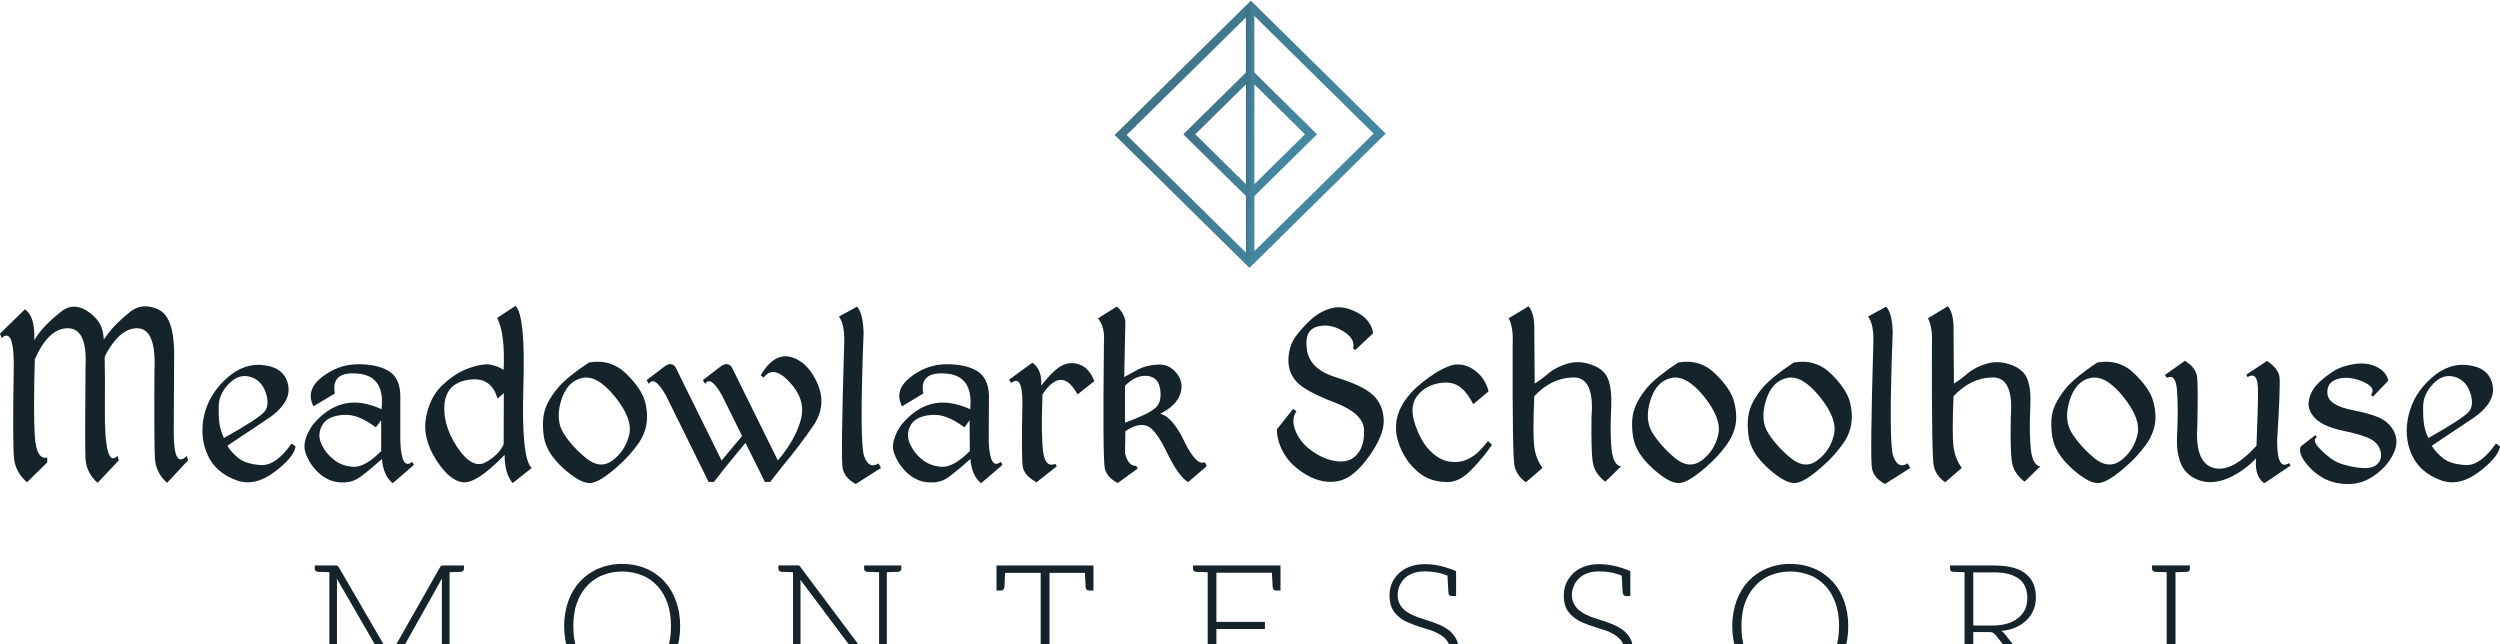 <svg data-v-423bf9ae="" xmlns="http://www.w3.org/2000/svg" viewBox="0 0 841.885 217" class="iconAboveSlogan"><!----><!----><!----><g data-v-423bf9ae="" id="86ba8abd-95a5-47c0-a5d7-d5250319f155" fill="#14242A" transform="matrix(6.444,0,0,6.444,-1.869,80.511)"><path d="M5.60 5.42L5.63 6.41L5.63 6.41Q6.45 4.65 7.46 4.66L7.46 4.66L7.46 4.66Q8.47 4.67 8.36 6.88L8.36 6.88L8.36 6.88Q8.34 10.78 8.39 11.50L8.39 11.50L8.39 11.50Q8.44 12.22 9.02 12.74L9.02 12.74L10.12 11.56L10.05 11.33L10.05 11.33Q9.36 12.04 9.37 10.04L9.37 10.04L9.39 6.15L9.39 6.15Q9.42 4.08 8.57 3.68L8.57 3.68L8.57 3.68Q7.72 3.29 7.08 3.81L7.08 3.81L7.08 3.81Q6.45 4.33 6.17 4.66L6.17 4.66L6.17 4.66Q5.89 4.98 5.60 5.42L5.60 5.42ZM1.59 3.67L0.29 4.94L0.37 5.17L0.37 5.17Q1.00 4.62 1.01 6.49L1.01 6.49L1.01 6.49Q0.94 10.86 1.03 11.52L1.03 11.52L1.03 11.52Q1.12 12.19 1.70 12.71L1.70 12.71L2.76 11.67L2.76 11.42L2.76 11.42Q2.19 11.54 2.11 10.31L2.11 10.31L2.11 10.31Q2.03 9.07 2.11 6.28L2.11 6.28L2.11 6.28Q2.83 4.65 3.84 4.66L3.84 4.66L3.84 4.66Q4.85 4.67 4.76 6.61L4.76 6.61L4.76 6.61Q4.72 10.78 4.76 11.50L4.76 11.50L4.76 11.50Q4.81 12.22 5.39 12.74L5.39 12.74L6.50 11.56L6.43 11.33L6.43 11.33Q5.74 12.04 5.77 8.80L5.77 8.80L5.77 8.80Q5.80 5.56 5.67 4.88L5.67 4.88L5.67 4.88Q5.54 4.20 4.82 3.74L4.82 3.74L4.82 3.74Q4.09 3.29 3.46 3.81L3.46 3.81L3.46 3.81Q2.82 4.33 2.54 4.66L2.54 4.66L2.54 4.66Q2.26 4.98 2.08 5.29L2.08 5.29L2.08 5.29Q2.14 4.05 1.59 3.67L1.59 3.67ZM14.15 6.60L14.15 6.60L14.15 6.60Q13.08 6.43 12.15 7.26L12.15 7.26L12.15 7.26Q11.22 8.09 10.96 9.20L10.96 9.20L10.96 9.20Q10.71 10.31 11.13 11.26L11.13 11.26L11.13 11.26Q11.55 12.22 12.69 12.62L12.69 12.62L12.69 12.62Q13.62 12.93 14.62 12.18L14.62 12.18L14.62 12.18Q15.63 11.43 15.74 10.84L15.74 10.84L15.53 10.68L15.53 10.68Q14.71 11.85 13.93 11.81L13.93 11.81L13.93 11.81Q13.15 11.76 12.77 11.46L12.77 11.46L12.77 11.46Q12.38 11.15 12.17 10.80L12.17 10.80L14.06 9.54L14.06 9.54Q15.50 8.65 15.36 7.70L15.36 7.70L15.36 7.70Q15.22 6.76 14.15 6.60ZM11.72 8.75L11.72 8.75L11.72 8.75Q11.72 8.12 12.23 7.58L12.23 7.58L12.23 7.58Q12.74 7.04 13.33 7.19L13.33 7.19L13.33 7.19Q13.93 7.34 14.17 8.00L14.17 8.00L14.17 8.00Q14.40 8.67 14.11 9.02L14.11 9.02L14.11 9.02Q13.82 9.37 11.99 10.40L11.99 10.40L11.99 10.40Q11.83 10.04 11.77 9.71L11.77 9.71L11.77 9.71Q11.71 9.37 11.72 8.75ZM18.96 6.54L18.96 6.54L18.96 6.54Q17.94 6.56 17.09 7.23L17.09 7.23L17.09 7.23Q16.25 7.90 16.67 8.74L16.67 8.74L17.79 8.07L17.79 8.07Q17.57 6.90 18.99 7.03L18.99 7.03L18.99 7.03Q20.42 7.15 20.23 8.89L20.23 8.89L20.23 8.89Q19.13 8.39 18.25 8.61L18.25 8.61L18.25 8.61Q17.37 8.82 16.63 9.71L16.63 9.71L16.63 9.71Q16.04 10.58 16.26 11.18L16.26 11.18L16.26 11.18Q16.47 11.79 16.96 12.23L16.96 12.23L16.96 12.23Q17.44 12.67 18.04 12.71L18.04 12.71L18.04 12.71Q18.63 12.76 19.04 12.48L19.04 12.48L19.04 12.48Q19.46 12.20 20.25 11.49L20.25 11.49L20.25 11.49Q20.32 12.36 20.81 12.76L20.81 12.76L21.92 11.80L21.83 11.64L21.83 11.64Q21.27 12.10 21.21 10.58L21.21 10.58L21.21 8.14L21.21 8.14Q21.18 7.23 20.58 6.88L20.58 6.88L20.58 6.88Q19.97 6.53 18.96 6.54ZM19.93 9.84L19.93 9.84L20.21 9.47L20.21 11.08L20.21 11.08Q19.35 11.95 18.72 11.90L18.72 11.90L18.72 11.90Q18.10 11.85 17.68 11.48L17.68 11.48L17.68 11.48Q17.25 11.12 17.06 10.64L17.06 10.64L17.06 10.64Q16.87 10.17 17.14 9.71L17.14 9.71L17.14 9.71Q17.40 9.26 18.19 9.19L18.19 9.19L18.19 9.19Q18.98 9.11 19.93 9.84ZM27.23 3.49L27.23 3.49L26.27 4.12L26.27 4.12Q26.69 4.92 26.61 6.83L26.61 6.83L26.61 6.83Q26.05 6.51 25.62 6.55L25.62 6.55L25.62 6.55Q25.19 6.58 24.58 6.83L24.58 6.83L24.58 6.83Q23.97 7.09 23.35 7.69L23.35 7.69L23.35 7.69Q22.74 8.30 22.55 9.34L22.55 9.34L22.55 9.34Q22.36 10.39 23.07 11.52L23.07 11.52L23.07 11.52Q23.79 12.65 24.50 12.71L24.50 12.71L24.50 12.71Q25.20 12.78 26.66 11.28L26.66 11.28L26.66 11.28Q26.66 12.25 27.08 12.75L27.08 12.75L28.08 11.96L28.08 11.96Q27.53 11.50 27.64 7.76L27.64 7.76L27.64 7.76Q27.76 4.01 27.23 3.49ZM24.80 7.35L24.80 7.35L24.80 7.35Q25.96 7.18 26.29 8.34L26.29 8.34L26.62 8.05L26.61 10.73L26.61 10.73Q26.35 11.29 25.66 11.67L25.66 11.67L25.66 11.67Q24.96 12.04 24.18 10.87L24.18 10.87L24.18 10.87Q23.41 9.69 23.52 8.60L23.52 8.60L23.52 8.60Q23.64 7.51 24.80 7.35ZM31.07 6.45L31.07 6.45Q29.92 7.21 29.45 7.77L29.45 7.77L29.45 7.77Q28.97 8.33 28.78 8.89L28.78 8.89L28.78 8.89Q28.59 9.46 28.71 10.32L28.71 10.32L28.71 10.32Q28.84 11.17 29.71 11.96L29.71 11.96L29.71 11.96Q30.58 12.75 31.10 12.75L31.10 12.75L31.10 12.75Q31.62 12.76 32.73 11.73L32.73 11.73L32.73 11.73Q33.16 11.34 33.55 10.82L33.55 10.82L33.55 10.82Q33.95 10.31 34.06 9.74L34.06 9.74L34.06 9.74Q34.17 9.17 34.00 8.50L34.00 8.50L34.00 8.50Q33.82 7.83 33.02 7.04L33.02 7.04L33.02 7.04Q32.21 6.25 31.07 6.45L31.07 6.45ZM30.71 7.26L30.71 7.26L30.71 7.26Q31.49 7.08 32.43 8.24L32.43 8.24L32.43 8.24Q33.37 9.41 33.17 10.23L33.17 10.23L33.17 10.23Q32.97 11.06 32.31 11.56L32.31 11.56L32.31 11.56Q31.66 12.05 30.92 11.45L30.92 11.45L30.92 11.45Q30.18 10.84 29.74 10.15L29.74 10.15L29.74 10.15Q29.31 9.46 29.61 8.45L29.61 8.45L29.61 8.45Q29.92 7.43 30.71 7.26ZM39.41 10.45L39.17 10.17L38.00 11.57L35.58 6.67L35.58 6.67Q35.33 6.38 34.95 6.71L34.95 6.71L34.08 7.37L34.20 7.57L34.20 7.57Q34.48 7.11 35.08 8.15L35.08 8.15L37.32 12.69L37.60 12.69L38.21 11.91L39.41 10.45ZM40.04 7.12L40.04 7.12L40.20 7.24L40.20 7.24Q40.70 6.55 41.56 7.48L41.56 7.48L41.56 7.48Q42.42 8.40 42.14 9.44L42.14 9.44L42.14 9.44Q41.86 10.48 40.94 11.57L40.94 11.57L38.52 6.67L38.52 6.67Q38.27 6.38 37.88 6.71L37.88 6.71L37.02 7.37L37.14 7.57L37.14 7.57Q37.42 7.11 38.01 8.15L38.01 8.15L40.26 12.69L40.54 12.69L41.15 11.91L41.15 11.91Q42.10 10.77 42.80 9.74L42.80 9.74L42.80 9.74Q43.50 8.71 43.02 7.57L43.02 7.57L43.02 7.57Q42.53 6.43 41.65 6.17L41.65 6.17L41.65 6.17Q40.76 5.91 40.04 7.12ZM45.08 3.53L44.13 4.05L44.13 4.05Q44.42 4.42 44.41 5.35L44.41 5.35L44.41 5.35Q44.22 11.53 44.33 12.01L44.33 12.01L44.33 12.01Q44.45 12.50 45.01 12.80L45.01 12.80L46.33 11.96L46.20 11.72L46.20 11.72Q45.70 12.04 45.45 11.35L45.45 11.35L45.45 11.35Q45.20 10.66 45.42 4.89L45.42 4.89L45.42 4.89Q45.39 3.89 45.08 3.53L45.08 3.53ZM49.71 6.54L49.71 6.54L49.71 6.54Q48.69 6.56 47.85 7.23L47.85 7.23L47.85 7.23Q47.00 7.90 47.43 8.74L47.43 8.74L48.54 8.07L48.54 8.07Q48.32 6.90 49.75 7.03L49.75 7.03L49.75 7.03Q51.17 7.15 50.99 8.89L50.99 8.89L50.99 8.89Q49.88 8.39 49.00 8.61L49.00 8.61L49.00 8.61Q48.13 8.82 47.39 9.71L47.39 9.71L47.39 9.71Q46.80 10.58 47.01 11.18L47.01 11.18L47.01 11.18Q47.23 11.79 47.71 12.23L47.71 12.23L47.71 12.23Q48.19 12.67 48.79 12.71L48.79 12.71L48.79 12.71Q49.39 12.76 49.80 12.48L49.80 12.48L49.80 12.48Q50.21 12.20 51.00 11.49L51.00 11.49L51.00 11.49Q51.07 12.36 51.56 12.76L51.56 12.76L52.68 11.80L52.59 11.64L52.59 11.64Q52.02 12.10 51.96 10.58L51.96 10.58L51.97 8.14L51.97 8.14Q51.93 7.23 51.33 6.88L51.33 6.88L51.33 6.88Q50.73 6.53 49.71 6.54ZM50.69 9.84L50.69 9.84L50.96 9.47L50.97 11.08L50.97 11.08Q50.10 11.95 49.48 11.90L49.48 11.90L49.48 11.90Q48.86 11.85 48.43 11.48L48.43 11.48L48.43 11.48Q48.01 11.12 47.82 10.64L47.82 10.64L47.82 10.64Q47.63 10.17 47.89 9.71L47.89 9.71L47.89 9.71Q48.16 9.26 48.95 9.19L48.95 9.19L48.95 9.19Q49.73 9.11 50.69 9.84ZM54.24 6.46L53.02 7.35L53.14 7.52L53.14 7.52Q53.71 7.06 53.72 8.50L53.72 8.50L53.72 8.50Q53.66 11.46 53.74 11.91L53.74 11.91L53.74 11.91Q53.83 12.37 54.46 12.71L54.46 12.71L55.52 11.87L55.44 11.75L55.44 11.75Q54.90 11.96 54.80 11.08L54.80 11.08L54.80 11.08Q54.69 10.19 54.77 8.11L54.77 8.11L54.77 8.11Q55.78 6.60 56.60 8.12L56.60 8.12L57.48 7.42L57.48 7.42Q57.20 6.74 56.74 6.57L56.74 6.57L56.74 6.57Q56.28 6.39 55.85 6.58L55.85 6.58L55.85 6.58Q55.41 6.76 54.70 7.66L54.70 7.66L54.70 7.66Q54.76 6.82 54.24 6.46L54.24 6.46ZM58.65 3.53L57.67 4.14L57.67 4.14Q58.04 4.60 57.98 5.40L57.98 5.40L57.98 5.40Q57.91 11.56 58.03 12.01L58.03 12.01L58.03 12.01Q58.15 12.46 58.70 12.75L58.70 12.75L59.75 11.99L59.66 11.85L59.66 11.85Q59.25 11.88 59.08 11.18L59.08 11.18L59.10 10.04L59.10 10.04Q59.72 9.61 60.19 9.75L60.19 9.75L60.19 9.75Q60.66 9.88 61.27 11.15L61.27 11.15L61.27 11.15Q61.89 12.42 62.38 12.70L62.38 12.70L63.35 11.87L63.26 11.66L63.26 11.66Q62.81 11.87 62.18 10.57L62.18 10.57L62.18 10.57Q61.56 9.28 60.92 9.13L60.92 9.13L60.92 9.13Q61.78 8.69 61.97 8.09L61.97 8.09L61.97 8.09Q62.17 7.49 61.77 7.00L61.77 7.00L61.77 7.00Q61.37 6.51 60.77 6.56L60.77 6.56L60.77 6.56Q60.16 6.60 59.77 6.81L59.77 6.81L59.77 6.81Q59.38 7.03 59.04 7.21L59.04 7.21L59.10 4.27L59.10 4.27Q58.99 3.79 58.65 3.53L58.65 3.53ZM59.08 9.60L59.08 7.67L59.08 7.67Q59.64 7.10 60.23 7.15L60.23 7.15L60.23 7.15Q60.83 7.20 60.92 7.86L60.92 7.86L60.92 7.86Q61.02 8.53 60.65 8.84L60.65 8.84L60.65 8.84Q60.29 9.15 59.08 9.60L59.08 9.60ZM69.92 3.60L69.92 3.60L69.92 3.60Q69.34 3.74 68.85 4.16L68.85 4.16L68.85 4.16Q68.37 4.59 68.00 5.09L68.00 5.09L68.00 5.09Q67.64 5.59 67.62 6.30L67.62 6.30L67.62 6.30Q67.61 7.01 68.08 7.49L68.08 7.49L68.08 7.49Q68.55 7.97 70.04 8.54L70.04 8.54L70.04 8.54Q71.52 9.11 71.57 9.93L71.57 9.93L71.57 9.93Q71.61 10.75 71.25 11.20L71.25 11.20L71.25 11.20Q70.90 11.66 70.25 11.62L70.25 11.62L70.25 11.62Q69.60 11.57 68.95 11.14L68.95 11.14L68.95 11.14Q68.29 10.71 68.01 10.07L68.01 10.07L68.01 10.07Q67.74 9.43 68.04 9.00L68.04 9.00L67.87 8.87L67.02 9.94L67.02 9.94Q67.02 10.58 67.39 11.21L67.39 11.21L67.39 11.21Q67.76 11.85 68.58 12.33L68.58 12.33L68.58 12.33Q69.40 12.80 70.21 12.65L70.21 12.65L70.21 12.65Q71.01 12.51 71.83 11.36L71.83 11.36L71.83 11.36Q72.65 10.21 72.60 9.42L72.60 9.42L72.60 9.42Q72.56 8.63 72.03 8.14L72.03 8.14L72.03 8.14Q71.50 7.65 70.12 7.23L70.12 7.23L70.12 7.23Q68.74 6.81 68.59 5.79L68.59 5.79L68.59 5.79Q68.43 4.78 69.11 4.58L69.11 4.58L69.11 4.58Q69.78 4.39 70.46 4.80L70.46 4.80L70.46 4.80Q71.14 5.21 71.00 5.72L71.00 5.72L71.11 5.80L72.05 4.92L72.05 4.92Q71.94 4.22 71.22 3.84L71.22 3.84L71.22 3.84Q70.51 3.46 69.92 3.60ZM75.99 6.65L75.99 6.65L75.99 6.65Q75.61 6.80 75.27 7.02L75.27 7.02L75.27 7.02Q74.94 7.23 74.58 7.52L74.58 7.52L74.58 7.52Q72.30 9.38 73.90 11.66L73.90 11.66L73.90 11.66Q74.35 12.21 74.81 12.45L74.81 12.45L74.81 12.45Q75.28 12.69 75.92 12.70L75.92 12.70L75.92 12.70Q76.57 12.70 77.19 12.05L77.19 12.05L77.19 12.05Q77.82 11.40 78.26 10.75L78.26 10.75L78.05 10.55L78.05 10.55Q77.88 10.78 77.61 11.06L77.61 11.06L77.61 11.06Q77.34 11.35 76.95 11.52L76.95 11.52L76.95 11.52Q76.55 11.70 76.05 11.63L76.05 11.63L76.05 11.63Q75.55 11.57 75.06 11.10L75.06 11.10L75.06 11.10Q74.56 10.62 74.25 9.71L74.25 9.71L74.25 9.71Q73.94 8.80 74.30 8.27L74.30 8.27L74.30 8.27Q74.65 7.75 75.31 7.57L75.31 7.57L75.31 7.57Q75.97 7.40 76.43 7.63L76.43 7.63L76.43 7.63Q76.88 7.86 77.28 8.63L77.28 8.63L78.08 7.96L78.08 7.96Q77.95 7.42 77.58 7.05L77.58 7.05L77.58 7.05Q77.21 6.69 76.79 6.59L76.79 6.59L76.79 6.59Q76.37 6.49 75.99 6.65ZM80.17 3.51L79.13 4.14L79.13 4.14Q79.38 4.59 79.34 5.50L79.34 5.50L79.34 5.50Q79.32 11.40 79.44 11.88L79.44 11.88L79.44 11.88Q79.56 12.37 80.03 12.71L80.03 12.71L80.90 11.96L80.90 11.96Q80.53 11.46 80.46 10.78L80.46 10.78L80.46 10.78Q80.39 10.10 80.47 8.21L80.47 8.21L80.47 8.21Q81.37 7.25 82.50 7.23L82.50 7.23L82.50 7.23Q83.63 7.21 83.46 9.29L83.46 9.29L83.46 9.29Q83.43 11.34 83.56 11.82L83.56 11.82L83.56 11.82Q83.69 12.30 84.18 12.68L84.18 12.68L85.00 11.88L85.00 11.88Q84.61 11.82 84.51 11.01L84.51 11.01L84.51 11.01Q84.42 10.20 84.49 8.76L84.49 8.76L84.49 8.76Q84.53 7.88 84.34 7.35L84.34 7.35L84.34 7.35Q84.15 6.82 83.50 6.58L83.50 6.58L83.50 6.58Q82.84 6.33 82.24 6.50L82.24 6.50L82.24 6.50Q81.63 6.67 81.22 7.01L81.22 7.01L81.22 7.01Q80.81 7.36 80.49 7.55L80.49 7.55L80.47 4.85L80.47 4.85Q80.50 3.89 80.17 3.51L80.17 3.51ZM87.99 6.45L87.99 6.45Q86.84 7.21 86.36 7.77L86.36 7.77L86.36 7.77Q85.89 8.33 85.70 8.89L85.70 8.89L85.70 8.89Q85.50 9.46 85.63 10.32L85.63 10.32L85.63 10.32Q85.76 11.17 86.63 11.96L86.63 11.96L86.63 11.96Q87.49 12.75 88.01 12.75L88.01 12.75L88.01 12.75Q88.53 12.76 89.65 11.73L89.65 11.73L89.65 11.73Q90.08 11.34 90.47 10.82L90.47 10.82L90.47 10.82Q90.86 10.31 90.98 9.74L90.98 9.74L90.98 9.74Q91.09 9.17 90.91 8.50L90.91 8.50L90.91 8.50Q90.74 7.83 89.93 7.04L89.93 7.04L89.93 7.04Q89.13 6.25 87.99 6.45L87.99 6.45ZM87.62 7.26L87.62 7.26L87.62 7.26Q88.41 7.08 89.35 8.24L89.35 8.24L89.35 8.24Q90.28 9.41 90.08 10.23L90.08 10.23L90.08 10.23Q89.89 11.06 89.23 11.56L89.23 11.56L89.23 11.56Q88.57 12.05 87.83 11.45L87.83 11.45L87.83 11.45Q87.10 10.84 86.66 10.15L86.66 10.15L86.66 10.15Q86.22 9.46 86.53 8.45L86.53 8.45L86.53 8.45Q86.84 7.43 87.62 7.26ZM94.03 6.45L94.03 6.45Q92.88 7.21 92.40 7.77L92.40 7.77L92.40 7.77Q91.93 8.33 91.74 8.89L91.74 8.89L91.74 8.89Q91.55 9.46 91.67 10.32L91.67 10.32L91.67 10.32Q91.80 11.17 92.67 11.96L92.67 11.96L92.67 11.96Q93.54 12.75 94.06 12.75L94.06 12.75L94.06 12.75Q94.58 12.76 95.69 11.73L95.69 11.73L95.69 11.73Q96.12 11.34 96.51 10.82L96.51 10.82L96.51 10.82Q96.91 10.31 97.02 9.74L97.02 9.74L97.02 9.74Q97.13 9.17 96.96 8.50L96.96 8.50L96.96 8.50Q96.78 7.83 95.98 7.04L95.98 7.04L95.98 7.04Q95.17 6.25 94.03 6.45L94.03 6.45ZM93.67 7.26L93.67 7.26L93.67 7.26Q94.45 7.08 95.39 8.24L95.39 8.24L95.39 8.24Q96.33 9.41 96.13 10.23L96.13 10.23L96.13 10.23Q95.93 11.06 95.27 11.56L95.27 11.56L95.27 11.56Q94.62 12.05 93.88 11.45L93.88 11.45L93.88 11.45Q93.14 10.84 92.70 10.15L92.70 10.15L92.70 10.15Q92.26 9.46 92.57 8.45L92.57 8.45L92.57 8.45Q92.88 7.43 93.67 7.26ZM98.86 3.53L97.91 4.05L97.91 4.05Q98.21 4.42 98.19 5.35L98.19 5.35L98.19 5.35Q98.01 11.53 98.12 12.01L98.12 12.01L98.12 12.01Q98.23 12.50 98.80 12.80L98.80 12.80L100.12 11.96L99.98 11.72L99.98 11.72Q99.48 12.04 99.23 11.35L99.23 11.35L99.23 11.35Q98.98 10.66 99.20 4.89L99.20 4.89L99.20 4.89Q99.18 3.89 98.86 3.53L98.86 3.53ZM102.08 3.51L101.04 4.14L101.04 4.14Q101.29 4.59 101.25 5.50L101.25 5.50L101.25 5.50Q101.23 11.40 101.35 11.88L101.35 11.88L101.35 11.88Q101.47 12.37 101.94 12.71L101.94 12.71L102.81 11.96L102.81 11.96Q102.44 11.46 102.37 10.78L102.37 10.78L102.37 10.78Q102.30 10.10 102.38 8.21L102.38 8.21L102.38 8.21Q103.28 7.25 104.41 7.23L104.41 7.23L104.41 7.23Q105.54 7.21 105.37 9.29L105.37 9.29L105.37 9.29Q105.33 11.34 105.47 11.82L105.47 11.82L105.47 11.82Q105.60 12.30 106.09 12.68L106.09 12.68L106.91 11.88L106.91 11.88Q106.52 11.82 106.42 11.01L106.42 11.01L106.42 11.01Q106.33 10.20 106.39 8.76L106.39 8.76L106.39 8.76Q106.44 7.88 106.25 7.35L106.25 7.35L106.25 7.35Q106.06 6.82 105.41 6.58L105.41 6.58L105.41 6.58Q104.75 6.33 104.15 6.50L104.15 6.50L104.15 6.50Q103.54 6.67 103.13 7.01L103.13 7.01L103.13 7.01Q102.72 7.36 102.40 7.55L102.40 7.55L102.38 4.85L102.38 4.85Q102.41 3.89 102.08 3.51L102.08 3.51ZM109.89 6.45L109.89 6.45Q108.75 7.21 108.27 7.77L108.27 7.77L108.27 7.77Q107.80 8.33 107.60 8.89L107.60 8.89L107.60 8.89Q107.41 9.46 107.54 10.32L107.54 10.32L107.54 10.32Q107.67 11.17 108.53 11.96L108.53 11.96L108.53 11.96Q109.40 12.75 109.92 12.75L109.92 12.75L109.92 12.75Q110.44 12.76 111.56 11.73L111.56 11.73L111.56 11.73Q111.99 11.34 112.38 10.82L112.38 10.82L112.38 10.82Q112.77 10.31 112.89 9.74L112.89 9.74L112.89 9.74Q113.00 9.17 112.82 8.50L112.82 8.50L112.82 8.50Q112.65 7.83 111.84 7.04L111.84 7.04L111.84 7.04Q111.04 6.25 109.89 6.45L109.89 6.45ZM109.53 7.26L109.53 7.26L109.53 7.26Q110.32 7.08 111.25 8.24L111.25 8.24L111.25 8.24Q112.19 9.41 111.99 10.23L111.99 10.23L111.99 10.23Q111.79 11.06 111.14 11.56L111.14 11.56L111.14 11.56Q110.48 12.05 109.74 11.45L109.74 11.45L109.74 11.45Q109.01 10.84 108.57 10.15L108.57 10.15L108.57 10.15Q108.13 9.46 108.44 8.45L108.44 8.45L108.44 8.45Q108.75 7.43 109.53 7.26ZM118.62 12.76L120.00 11.83L119.91 11.71L119.91 11.71Q119.28 12.12 119.29 10.52L119.29 10.52L119.29 10.52Q119.47 7.62 119.41 7.19L119.41 7.19L119.41 7.19Q119.35 6.76 118.76 6.37L118.76 6.37L117.68 7.08L117.74 7.21L117.74 7.21Q118.29 6.89 118.29 7.90L118.29 7.90L118.29 7.90Q118.29 8.91 118.21 10.80L118.21 10.80L118.21 10.80Q116.90 12.24 115.94 11.95L115.94 11.95L115.94 11.95Q114.98 11.66 115.12 9.75L115.12 9.75L115.12 9.75Q115.16 7.70 115.11 7.22L115.11 7.22L115.11 7.22Q115.06 6.73 114.47 6.36L114.47 6.36L113.43 7.10L113.52 7.25L113.52 7.25Q114.00 7.01 114.06 7.94L114.06 7.94L114.06 7.94Q114.13 8.88 114.06 10.32L114.06 10.32L114.06 10.32Q114.02 11.20 114.28 11.78L114.28 11.78L114.28 11.78Q114.55 12.37 115.23 12.61L115.23 12.61L115.23 12.61Q115.90 12.84 116.72 12.50L116.72 12.50L116.72 12.50Q117.53 12.15 118.19 11.46L118.19 11.46L118.19 11.46Q118.10 12.41 118.62 12.76L118.62 12.76ZM123.33 6.53L123.33 6.53L123.33 6.53Q122.66 6.63 122.21 6.92L122.21 6.92L122.21 6.92Q121.76 7.21 121.40 7.57L121.40 7.57L121.40 7.57Q121.04 7.94 120.95 8.43L120.95 8.43L120.95 8.43Q120.85 8.93 121.28 9.37L121.28 9.37L121.28 9.37Q121.71 9.80 122.76 10.02L122.76 10.02L122.76 10.02Q123.81 10.24 124.21 10.47L124.21 10.47L124.21 10.47Q124.61 10.70 124.70 11.11L124.70 11.11L124.70 11.11Q124.79 11.53 124.49 11.79L124.49 11.79L124.49 11.79Q124.20 12.05 123.42 11.93L123.42 11.93L123.42 11.93Q122.64 11.81 122.23 11.55L122.23 11.55L122.23 11.55Q121.82 11.29 121.46 10.89L121.46 10.89L121.46 10.89Q121.11 10.50 121.37 10.34L121.37 10.34L121.28 10.25L120.52 10.84L120.52 10.84Q120.39 11.20 120.79 11.70L120.79 11.70L120.79 11.70Q121.18 12.21 121.76 12.52L121.76 12.52L121.76 12.52Q122.34 12.82 123.07 12.80L123.07 12.80L123.07 12.80Q123.79 12.78 124.39 12.34L124.39 12.34L124.39 12.34Q125.00 11.90 125.30 11.35L125.30 11.35L125.30 11.35Q125.60 10.81 125.50 10.36L125.50 10.36L125.50 10.36Q125.41 9.91 125.00 9.56L125.00 9.56L125.00 9.56Q124.58 9.20 123.28 8.95L123.28 8.95L123.28 8.95Q121.97 8.70 121.92 8.09L121.92 8.09L121.92 8.09Q121.86 7.48 122.46 7.31L122.46 7.31L122.46 7.31Q123.05 7.14 123.77 7.45L123.77 7.45L123.77 7.45Q124.48 7.76 124.20 8.13L124.20 8.13L124.29 8.24L125.10 7.40L125.10 7.40Q125.00 6.93 124.49 6.68L124.49 6.68L124.49 6.68Q123.99 6.43 123.33 6.53ZM129.35 6.60L129.35 6.60L129.35 6.60Q128.28 6.43 127.35 7.26L127.35 7.26L127.35 7.26Q126.42 8.09 126.16 9.20L126.16 9.20L126.16 9.20Q125.90 10.31 126.32 11.26L126.32 11.26L126.32 11.26Q126.75 12.22 127.89 12.62L127.89 12.62L127.89 12.62Q128.82 12.93 129.82 12.18L129.82 12.18L129.82 12.18Q130.83 11.43 130.94 10.84L130.94 10.84L130.73 10.68L130.73 10.68Q129.91 11.85 129.13 11.81L129.13 11.81L129.13 11.81Q128.35 11.76 127.97 11.46L127.97 11.46L127.97 11.46Q127.58 11.15 127.37 10.80L127.37 10.80L129.26 9.54L129.26 9.54Q130.70 8.65 130.56 7.70L130.56 7.70L130.56 7.70Q130.42 6.76 129.35 6.60ZM126.92 8.75L126.92 8.75L126.92 8.75Q126.92 8.12 127.43 7.58L127.43 7.58L127.43 7.58Q127.93 7.04 128.53 7.19L128.53 7.19L128.53 7.19Q129.13 7.34 129.37 8.00L129.37 8.00L129.37 8.00Q129.60 8.67 129.31 9.02L129.31 9.02L129.31 9.02Q129.01 9.37 127.19 10.40L127.19 10.40L127.19 10.40Q127.03 10.04 126.97 9.71L126.97 9.71L126.97 9.71Q126.91 9.37 126.92 8.75Z"></path></g><defs data-v-423bf9ae=""><linearGradient data-v-423bf9ae="" gradientTransform="rotate(25)" id="1d18fb70-afcb-4dd4-b7b5-4f81eeb1bffa" x1="0%" y1="0%" x2="100%" y2="0%"><stop data-v-423bf9ae="" offset="0%" style="stop-color: rgb(62, 110, 129); stop-opacity: 1;"></stop><stop data-v-423bf9ae="" offset="100%" style="stop-color: rgb(69, 135, 161); stop-opacity: 1;"></stop></linearGradient></defs><g data-v-423bf9ae="" id="1835a54f-7eb1-4351-8f2f-1a456e46f960" transform="matrix(2.852,0,0,2.852,375.362,-0.411)" stroke="none" fill="url(#1d18fb70-afcb-4dd4-b7b5-4f81eeb1bffa)"><path d="M16 23.787L8.102 16 16 8.213 23.898 16 16 23.787zM9.525 16L16 22.383 22.475 16 16 9.617 9.525 16z"></path><path d="M15.915 31.778L-.005 16.084 16.085.222l15.92 15.694-16.09 15.862zM1.419 16.084l14.496 14.29 14.666-14.458-14.496-14.29L1.419 16.084z"></path><path d="M15.5.924h1v30.152h-1z"></path></g><!----><g data-v-423bf9ae="" id="cb016f02-d5de-4131-aa82-4020eb64e1ef" fill="#14242A" transform="matrix(4.135,0,0,4.135,103.099,174.224)"><path d="M12.57 4.44C12.75 4.42 12.85 4.34 12.85 4.19L12.85 3.92L11.68 3.92L11.17 3.92C11.10 3.92 11.06 3.92 11.02 3.93C10.98 3.95 10.95 3.99 10.91 4.05L7.01 10.92C6.97 10.99 6.94 11.06 6.92 11.13C6.89 11.20 6.86 11.28 6.83 11.35C6.78 11.20 6.72 11.06 6.65 10.93L2.65 4.05C2.60 3.99 2.58 3.95 2.53 3.93C2.49 3.92 2.45 3.92 2.38 3.92L1.89 3.92L0.70 3.92L0.70 4.19C0.70 4.34 0.80 4.42 0.98 4.44L1.12 4.44C1.19 4.44 1.29 4.45 1.43 4.45C1.57 4.45 1.72 4.47 1.89 4.47L1.89 13.26C1.72 13.26 1.57 13.27 1.43 13.27C1.29 13.27 1.19 13.29 1.12 13.29L0.98 13.29C0.80 13.30 0.70 13.38 0.70 13.54L0.70 13.82L1.89 13.82L2.51 13.82L3.72 13.82L3.72 13.54C3.72 13.38 3.63 13.30 3.44 13.29L3.30 13.29C3.23 13.29 3.12 13.27 2.98 13.27C2.84 13.27 2.67 13.26 2.51 13.26L2.51 5.38C2.51 5.25 2.51 5.12 2.49 4.98L6.50 11.91C6.57 12.04 6.66 12.10 6.78 12.10L6.89 12.10C7.01 12.10 7.10 12.04 7.17 11.91L11.06 4.98C11.05 5.12 11.05 5.25 11.05 5.38L11.05 13.26C10.88 13.26 10.71 13.27 10.57 13.27C10.43 13.27 10.32 13.29 10.25 13.29L10.11 13.29C9.93 13.30 9.83 13.38 9.83 13.54L9.83 13.82L11.05 13.82L11.68 13.82L12.85 13.82L12.85 13.54C12.85 13.38 12.75 13.30 12.57 13.29L12.45 13.29C12.38 13.29 12.26 13.27 12.12 13.27C11.98 13.27 11.84 13.26 11.68 13.26L11.68 4.47C11.84 4.47 11.98 4.45 12.12 4.45C12.26 4.45 12.38 4.44 12.45 4.44ZM30.46 8.86C30.46 8.11 30.34 7.41 30.11 6.79C29.89 6.17 29.57 5.64 29.15 5.19C28.73 4.75 28.24 4.40 27.66 4.16C27.09 3.92 26.43 3.79 25.73 3.79C25.03 3.79 24.40 3.92 23.83 4.16C23.25 4.40 22.75 4.75 22.33 5.19C21.91 5.64 21.59 6.17 21.36 6.79C21.14 7.41 21.01 8.11 21.01 8.86C21.01 9.63 21.14 10.33 21.36 10.95C21.59 11.56 21.91 12.10 22.33 12.54C22.75 12.99 23.25 13.33 23.83 13.57C24.40 13.80 25.03 13.93 25.73 13.93C26.43 13.93 27.09 13.80 27.66 13.57C28.24 13.33 28.73 12.99 29.15 12.54C29.57 12.10 29.89 11.56 30.11 10.95C30.34 10.33 30.46 9.63 30.46 8.86ZM29.71 8.86C29.71 9.56 29.62 10.18 29.43 10.72C29.23 11.27 28.97 11.75 28.62 12.12C28.27 12.50 27.85 12.81 27.36 13.01C26.87 13.20 26.33 13.30 25.73 13.30C25.14 13.30 24.61 13.20 24.12 13.01C23.63 12.81 23.21 12.50 22.86 12.12C22.51 11.75 22.23 11.27 22.04 10.72C21.84 10.18 21.76 9.56 21.76 8.86C21.76 8.18 21.84 7.55 22.04 7.00C22.23 6.45 22.51 5.98 22.86 5.60C23.21 5.22 23.63 4.91 24.12 4.72C24.61 4.52 25.14 4.41 25.73 4.41C26.33 4.41 26.87 4.52 27.36 4.72C27.85 4.91 28.27 5.22 28.62 5.60C28.97 5.98 29.23 6.45 29.43 7.00C29.62 7.55 29.71 8.18 29.71 8.86ZM47.29 3.92L46.66 3.92L45.44 3.92L45.44 4.19C45.44 4.34 45.54 4.42 45.72 4.44L45.86 4.44C45.93 4.44 46.05 4.45 46.19 4.45C46.33 4.45 46.49 4.47 46.66 4.47L46.66 12.22C46.66 12.35 46.66 12.49 46.68 12.63L40.26 4.05C40.22 3.99 40.19 3.95 40.15 3.93C40.11 3.92 40.07 3.91 40.00 3.91L39.65 3.91L38.46 3.91L38.46 4.19C38.46 4.34 38.56 4.42 38.74 4.44L38.88 4.44C38.95 4.44 39.05 4.45 39.19 4.45C39.33 4.45 39.48 4.47 39.65 4.47L39.65 13.26C39.48 13.26 39.33 13.27 39.19 13.27C39.05 13.27 38.95 13.29 38.88 13.29L38.74 13.29C38.56 13.30 38.46 13.38 38.46 13.54L38.46 13.82L39.65 13.82L40.26 13.82L41.48 13.82L41.48 13.54C41.48 13.38 41.38 13.30 41.20 13.29L41.06 13.29C40.99 13.29 40.87 13.27 40.73 13.27C40.59 13.27 40.43 13.26 40.26 13.26L40.26 5.49C40.26 5.36 40.26 5.22 40.25 5.08L46.69 13.68C46.76 13.78 46.83 13.82 46.94 13.82L47.29 13.82L47.29 4.47C47.46 4.47 47.60 4.45 47.74 4.45C47.88 4.45 47.99 4.44 48.06 4.44L48.19 4.44C48.37 4.42 48.47 4.34 48.47 4.19L48.47 3.92ZM64.02 3.92L63.83 3.92L56.53 3.92L56.32 3.92L56.22 3.92L56.22 5.96L56.57 5.96C56.77 5.96 56.85 5.85 56.87 5.63C56.87 5.53 56.90 5.17 56.92 4.52L59.82 4.52L59.82 13.26C59.65 13.26 59.51 13.27 59.37 13.27C59.23 13.27 59.12 13.29 59.05 13.29L58.93 13.29C58.74 13.30 58.65 13.38 58.65 13.54L58.65 13.82L59.82 13.82L60.54 13.82L61.73 13.82L61.73 13.54C61.73 13.38 61.63 13.30 61.45 13.29L61.31 13.29C61.24 13.29 61.14 13.27 61.00 13.27C60.86 13.27 60.70 13.26 60.54 13.26L60.54 4.52L63.42 4.52C63.46 5.24 63.48 5.60 63.48 5.63C63.49 5.85 63.59 5.96 63.78 5.96L64.12 5.96L64.12 3.92ZM73.42 3.92L72.23 3.92L72.23 4.19C72.23 4.34 72.32 4.42 72.51 4.44L72.65 4.44C72.72 4.44 72.81 4.45 72.95 4.45C73.09 4.45 73.25 4.47 73.42 4.47L73.42 13.26C73.25 13.26 73.09 13.27 72.95 13.27C72.81 13.27 72.72 13.29 72.65 13.29L72.51 13.29C72.32 13.30 72.24 13.38 72.24 13.54L72.24 13.82L73.42 13.82L79.35 13.82L79.35 13.22L79.35 11.76L79.00 11.76C78.81 11.76 78.72 11.89 78.71 12.11C78.71 12.14 78.69 12.19 78.69 12.29C78.69 12.39 78.69 12.53 78.68 12.74C78.67 12.95 78.65 13.09 78.65 13.22L74.13 13.22L74.13 9.09L78.08 9.09L78.08 8.51L74.13 8.51L74.13 4.51L78.65 4.51C78.68 5.12 78.71 5.50 78.71 5.63C78.72 5.85 78.81 5.96 79.00 5.96L79.35 5.96L79.35 4.51L79.35 3.92ZM93.66 9.91C93.52 9.65 93.32 9.39 93.09 9.21C92.85 9.03 92.60 8.88 92.30 8.75C92.01 8.62 91.69 8.51 91.38 8.41C91.07 8.32 90.76 8.20 90.47 8.11C90.17 7.99 89.91 7.87 89.67 7.71C89.43 7.56 89.25 7.38 89.11 7.15C88.97 6.93 88.89 6.65 88.89 6.31C88.89 6.06 88.94 5.82 89.04 5.59C89.14 5.35 89.28 5.15 89.46 4.97C89.64 4.79 89.87 4.65 90.15 4.55C90.43 4.45 90.73 4.40 91.10 4.40C91.77 4.40 92.39 4.51 92.95 4.75C92.99 5.54 93.02 5.99 93.02 6.06C93.03 6.29 93.11 6.41 93.31 6.41L93.65 6.41L93.65 4.38C92.76 4.00 91.92 3.81 91.10 3.81C90.64 3.81 90.23 3.88 89.87 4.02C89.50 4.16 89.21 4.34 88.97 4.58C88.73 4.82 88.54 5.08 88.41 5.39C88.28 5.70 88.23 6.02 88.23 6.36C88.23 6.78 88.30 7.14 88.44 7.42C88.58 7.70 88.77 7.92 89.01 8.12C89.25 8.32 89.50 8.46 89.80 8.58C90.09 8.71 90.41 8.82 90.72 8.92C91.03 9.02 91.32 9.11 91.63 9.21C91.92 9.31 92.19 9.45 92.43 9.60C92.67 9.76 92.85 9.94 92.99 10.16C93.13 10.39 93.20 10.68 93.20 11.03C93.20 11.35 93.14 11.66 93.03 11.94C92.92 12.22 92.76 12.46 92.55 12.67C92.34 12.88 92.08 13.05 91.77 13.16C91.46 13.29 91.11 13.33 90.72 13.33C89.94 13.33 89.28 13.20 88.75 12.95C88.73 12.75 88.73 12.54 88.72 12.32C88.70 12.10 88.70 11.91 88.69 11.76C88.68 11.61 88.68 11.52 88.68 11.51C88.66 11.28 88.56 11.17 88.37 11.17L88.03 11.17L88.03 13.02L88.03 13.20L88.03 13.38C88.89 13.75 89.77 13.93 90.69 13.93C91.20 13.93 91.64 13.85 92.04 13.69C92.43 13.54 92.76 13.31 93.03 13.05C93.30 12.78 93.52 12.46 93.66 12.10C93.80 11.73 93.87 11.34 93.87 10.92C93.87 10.51 93.80 10.18 93.66 9.91ZM107.86 9.91C107.72 9.65 107.52 9.39 107.28 9.21C107.04 9.03 106.79 8.88 106.50 8.75C106.20 8.62 105.88 8.51 105.57 8.41C105.27 8.32 104.96 8.20 104.66 8.11C104.37 7.99 104.10 7.87 103.87 7.71C103.63 7.56 103.45 7.38 103.31 7.15C103.17 6.93 103.08 6.65 103.08 6.31C103.08 6.06 103.14 5.82 103.24 5.59C103.33 5.35 103.47 5.15 103.66 4.97C103.84 4.79 104.06 4.65 104.34 4.55C104.62 4.45 104.93 4.40 105.29 4.40C105.97 4.40 106.58 4.51 107.14 4.75C107.18 5.54 107.21 5.99 107.21 6.06C107.23 6.29 107.31 6.41 107.51 6.41L107.84 6.41L107.84 4.38C106.96 4.00 106.12 3.81 105.29 3.81C104.83 3.81 104.43 3.88 104.06 4.02C103.70 4.16 103.40 4.34 103.17 4.58C102.93 4.82 102.73 5.08 102.61 5.39C102.48 5.70 102.42 6.02 102.42 6.36C102.42 6.78 102.49 7.14 102.63 7.42C102.77 7.70 102.97 7.92 103.21 8.12C103.45 8.32 103.70 8.46 103.99 8.58C104.29 8.71 104.61 8.82 104.92 8.92C105.22 9.02 105.52 9.11 105.83 9.21C106.12 9.31 106.39 9.45 106.62 9.60C106.86 9.76 107.04 9.94 107.18 10.16C107.32 10.39 107.39 10.68 107.39 11.03C107.39 11.35 107.34 11.66 107.23 11.94C107.11 12.22 106.96 12.46 106.75 12.67C106.54 12.88 106.27 13.05 105.97 13.16C105.66 13.29 105.31 13.33 104.92 13.33C104.13 13.33 103.47 13.20 102.94 12.95C102.93 12.75 102.93 12.54 102.91 12.32C102.90 12.10 102.90 11.91 102.89 11.76C102.87 11.61 102.87 11.52 102.87 11.51C102.86 11.28 102.76 11.17 102.56 11.17L102.23 11.17L102.23 13.02L102.23 13.20L102.23 13.38C103.08 13.75 103.96 13.93 104.89 13.93C105.39 13.93 105.84 13.85 106.23 13.69C106.62 13.54 106.96 13.31 107.23 13.05C107.49 12.78 107.72 12.46 107.86 12.10C108.00 11.73 108.07 11.34 108.07 10.92C108.07 10.51 108.00 10.18 107.86 9.91ZM125.59 8.86C125.59 8.11 125.47 7.41 125.24 6.79C125.02 6.17 124.70 5.64 124.28 5.19C123.86 4.75 123.37 4.40 122.79 4.16C122.22 3.92 121.56 3.79 120.86 3.79C120.16 3.79 119.53 3.92 118.96 4.16C118.38 4.40 117.88 4.75 117.46 5.19C117.04 5.64 116.72 6.17 116.49 6.79C116.27 7.41 116.14 8.11 116.14 8.86C116.14 9.63 116.27 10.33 116.49 10.95C116.72 11.56 117.04 12.10 117.46 12.54C117.88 12.99 118.38 13.33 118.96 13.57C119.53 13.80 120.16 13.93 120.86 13.93C121.56 13.93 122.22 13.80 122.79 13.57C123.37 13.33 123.86 12.99 124.28 12.54C124.70 12.10 125.02 11.56 125.24 10.95C125.47 10.33 125.59 9.63 125.59 8.86ZM124.84 8.86C124.84 9.56 124.75 10.18 124.56 10.72C124.36 11.27 124.10 11.75 123.75 12.12C123.40 12.50 122.98 12.81 122.49 13.01C122.00 13.20 121.46 13.30 120.86 13.30C120.27 13.30 119.74 13.20 119.25 13.01C118.76 12.81 118.34 12.50 117.99 12.12C117.64 11.75 117.36 11.27 117.17 10.72C116.97 10.18 116.89 9.56 116.89 8.86C116.89 8.18 116.97 7.55 117.17 7.00C117.36 6.45 117.64 5.98 117.99 5.60C118.34 5.22 118.76 4.91 119.25 4.72C119.74 4.52 120.27 4.41 120.86 4.41C121.46 4.41 122.00 4.52 122.49 4.72C122.98 4.91 123.40 5.22 123.75 5.60C124.10 5.98 124.36 6.45 124.56 7.00C124.75 7.55 124.84 8.18 124.84 8.86ZM141.86 13.29L141.76 13.29L141.58 13.29C141.50 13.29 141.41 13.27 141.33 13.27L138.36 9.53C138.28 9.42 138.17 9.32 138.05 9.25C138.49 9.21 138.88 9.11 139.23 8.96C139.58 8.81 139.86 8.61 140.11 8.37C140.35 8.13 140.55 7.85 140.67 7.55C140.80 7.24 140.87 6.89 140.87 6.51C140.87 5.66 140.59 5.03 140.03 4.58C139.47 4.14 138.61 3.92 137.47 3.92L135.06 3.92L133.88 3.92L133.88 4.19C133.88 4.34 133.97 4.42 134.15 4.44L134.29 4.44C134.36 4.44 134.46 4.45 134.60 4.45C134.74 4.45 134.89 4.47 135.06 4.47L135.06 13.26C134.89 13.26 134.74 13.27 134.60 13.27C134.46 13.27 134.36 13.29 134.29 13.29L134.15 13.29C133.97 13.30 133.87 13.38 133.87 13.54L133.87 13.82L135.06 13.82L135.77 13.82L136.95 13.82L136.95 13.54C136.95 13.38 136.85 13.30 136.67 13.29L136.53 13.29C136.46 13.29 136.36 13.27 136.22 13.27C136.08 13.27 135.94 13.26 135.77 13.26L135.77 9.34L136.95 9.34C137.14 9.34 137.28 9.35 137.37 9.39C137.45 9.44 137.54 9.52 137.62 9.62L140.80 13.64C140.85 13.71 140.90 13.75 140.95 13.78C141.01 13.80 141.08 13.82 141.15 13.82L141.22 13.82L141.76 13.82L142.13 13.82L142.13 13.54C142.13 13.38 142.04 13.30 141.86 13.29ZM137.37 8.81L135.77 8.81L135.77 4.48L137.47 4.48C138.35 4.48 139.02 4.66 139.48 5.00C139.94 5.33 140.17 5.87 140.17 6.57C140.17 6.92 140.11 7.21 139.99 7.49C139.86 7.77 139.66 7.99 139.43 8.19C139.19 8.39 138.89 8.55 138.54 8.65C138.19 8.75 137.80 8.81 137.37 8.81ZM153.15 4.44C153.33 4.42 153.41 4.34 153.41 4.19L153.41 3.91L152.24 3.91L151.52 3.91L150.33 3.91L150.33 4.19C150.33 4.34 150.43 4.42 150.61 4.44L150.75 4.44C150.82 4.44 150.92 4.45 151.06 4.45C151.20 4.45 151.35 4.47 151.52 4.47L151.52 13.26C151.35 13.26 151.20 13.27 151.06 13.27C150.92 13.27 150.82 13.29 150.75 13.29L150.61 13.29C150.43 13.30 150.33 13.38 150.33 13.54L150.33 13.82L151.52 13.82L152.24 13.82L153.41 13.82L153.41 13.54C153.41 13.38 153.33 13.30 153.15 13.29L153.01 13.29C152.94 13.29 152.84 13.27 152.70 13.27C152.56 13.27 152.40 13.26 152.24 13.26L152.24 4.47C152.40 4.47 152.56 4.45 152.70 4.45C152.84 4.45 152.94 4.44 153.01 4.44Z"></path></g></svg>